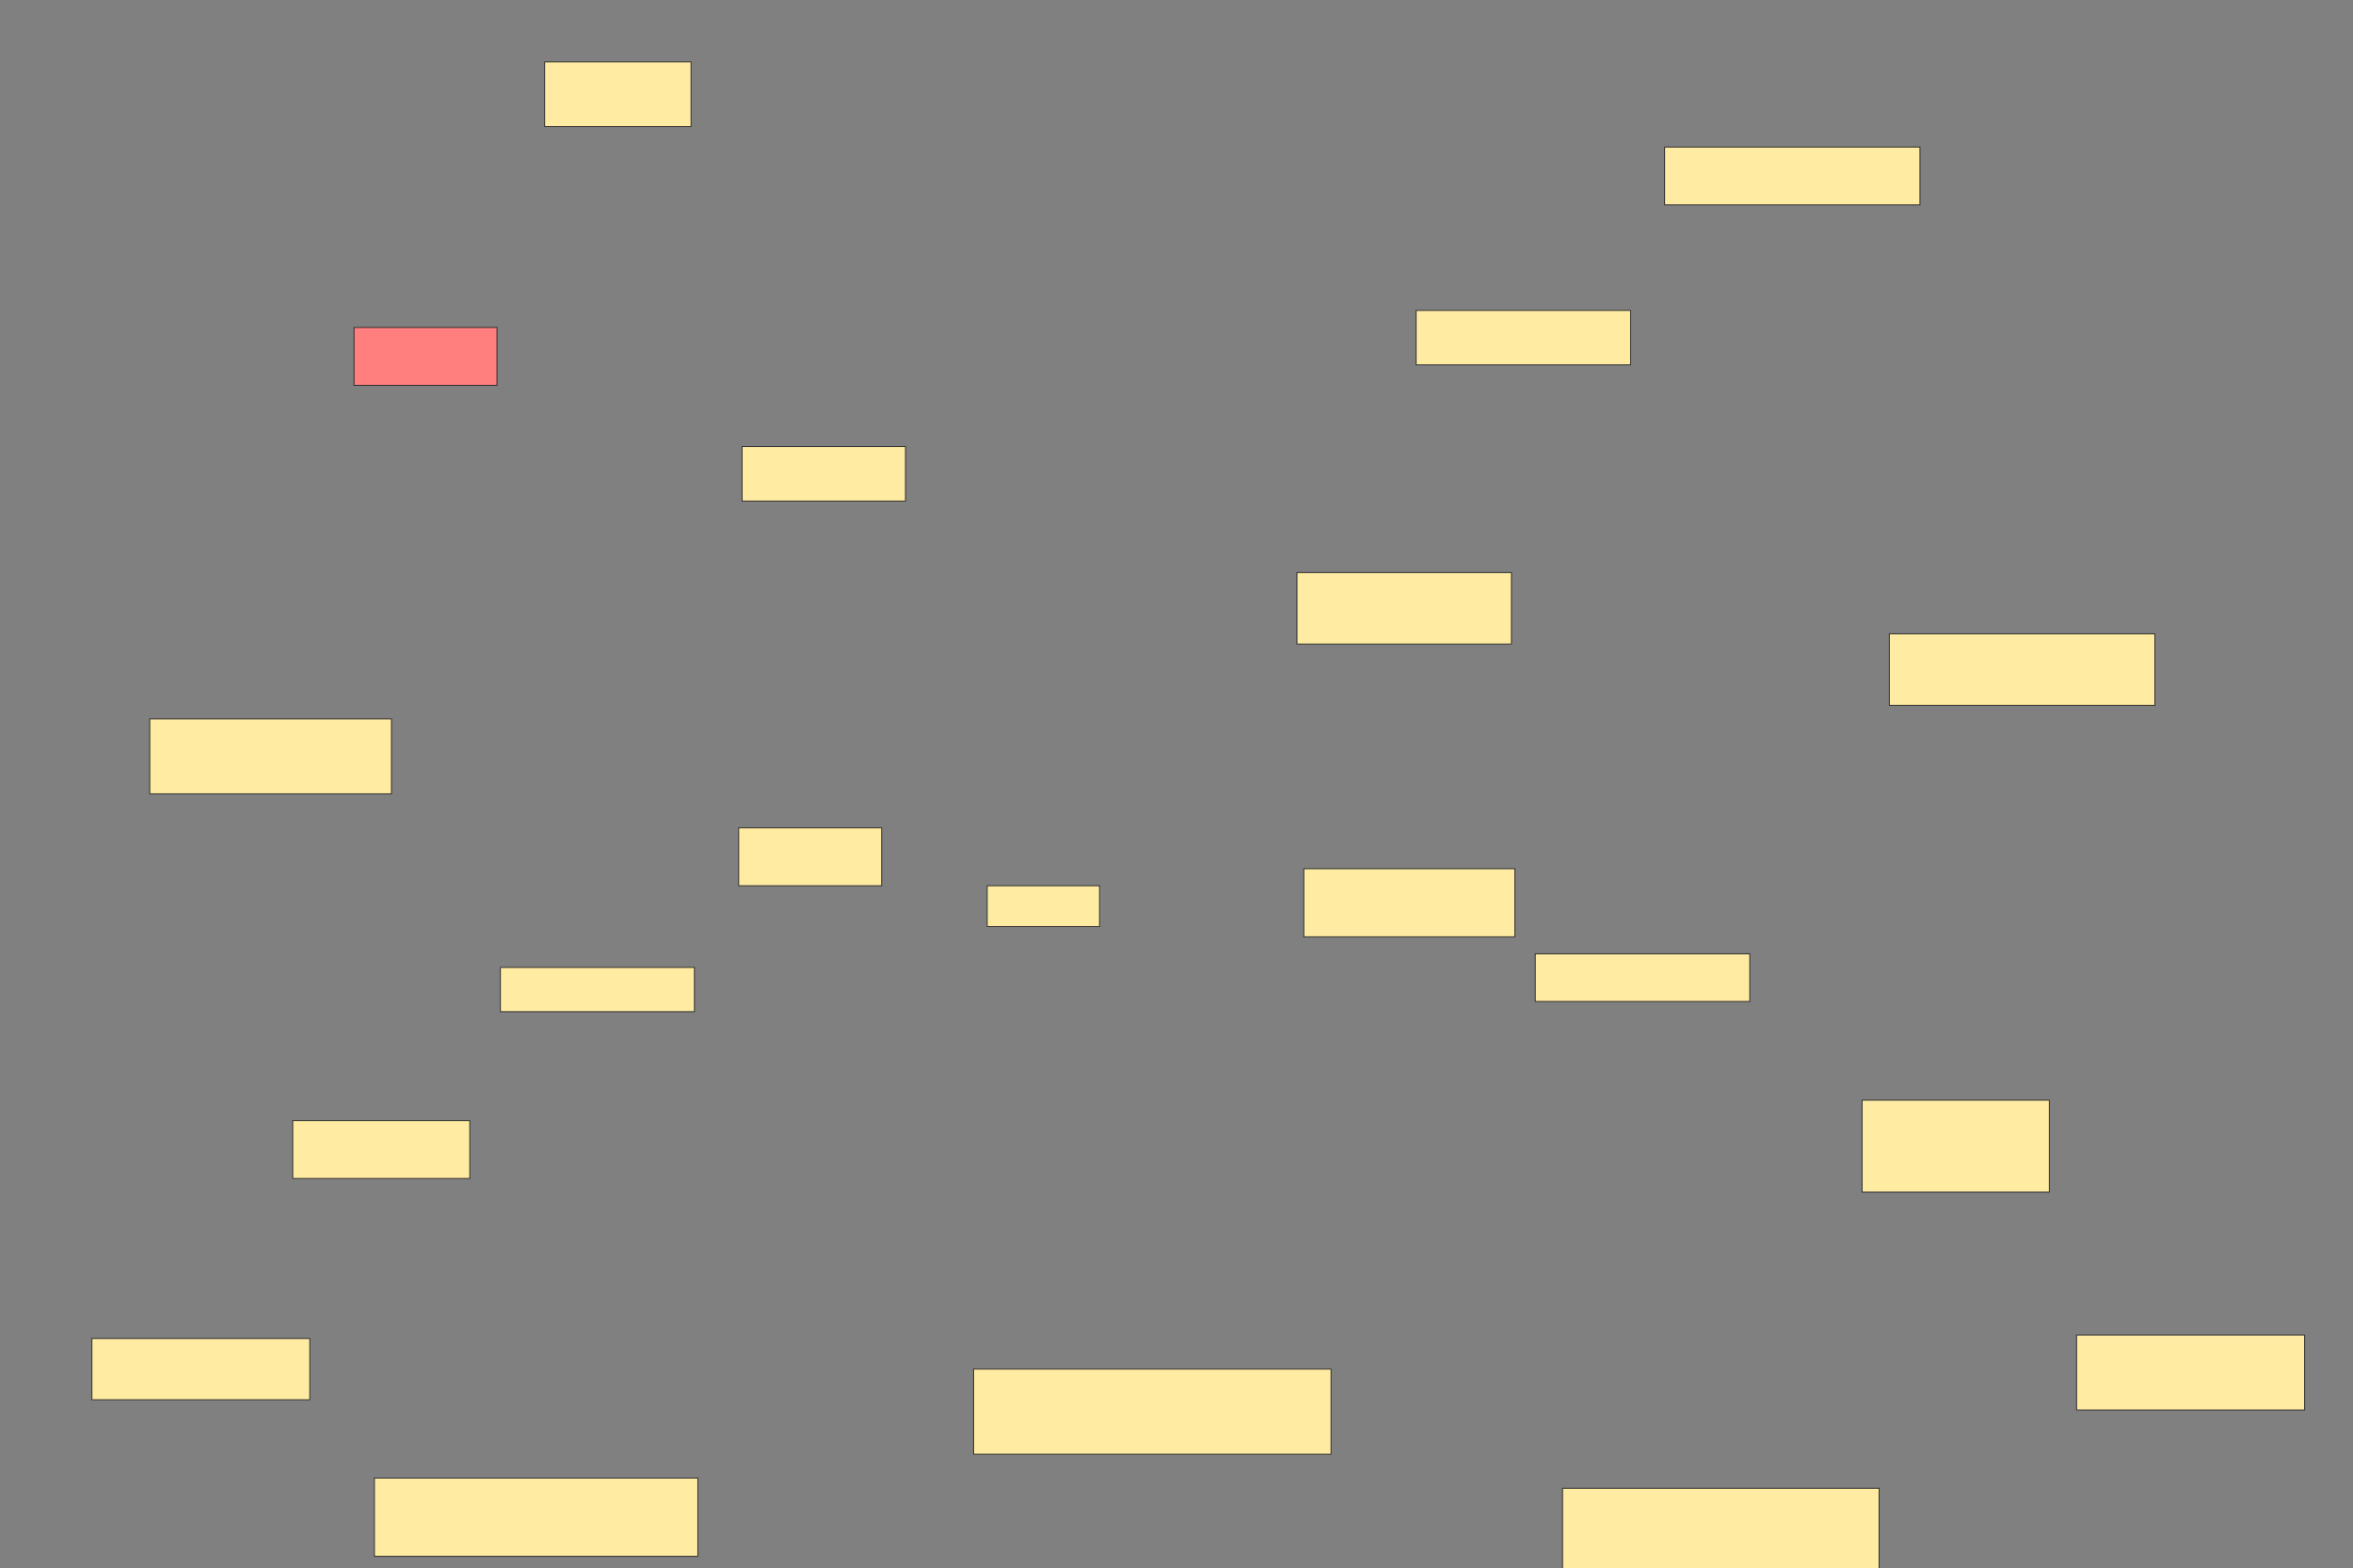 <svg xmlns="http://www.w3.org/2000/svg" width="2560" height="1706">
 <rect width="100%" height="100%" fill="#808080" stroke="none"/>
 <!-- Created with Image Occlusion Enhanced -->
 <g>
  <title>Labels</title>
 </g>
 <g>
  <title>Masks</title>
  <rect id="9a4954026fce492084c3768ad8c04155-ao-1" height="85.185" width="351.852" y="1608.12" x="407.383" stroke="#2D2D2D" fill="#FFEBA2"/>
  <rect id="9a4954026fce492084c3768ad8c04155-ao-2" height="96.296" width="344.444" y="1619.232" x="1699.976" stroke="#2D2D2D" fill="#FFEBA2"/>
  <rect id="9a4954026fce492084c3768ad8c04155-ao-3" height="66.667" width="237.037" y="1456.269" x="99.976" stroke="#2D2D2D" fill="#FFEBA2"/>
  <rect id="9a4954026fce492084c3768ad8c04155-ao-4" height="62.963" width="192.593" y="1219.232" x="318.494" stroke="#2D2D2D" fill="#FFEBA2"/>
  <rect id="9a4954026fce492084c3768ad8c04155-ao-5" height="48.148" width="211.111" y="1052.565" x="544.42" stroke="#2D2D2D" fill="#FFEBA2"/>
  <rect id="9a4954026fce492084c3768ad8c04155-ao-6" height="81.481" width="262.963" y="782.195" x="162.939" stroke="#2D2D2D" fill="#FFEBA2"/>
  <rect id="9a4954026fce492084c3768ad8c04155-ao-7" height="62.963" width="155.556" y="900.713" x="803.679" stroke="#2D2D2D" fill="#FFEBA2"/>
  <rect id="9a4954026fce492084c3768ad8c04155-ao-8" height="44.444" width="122.222" y="963.676" x="1074.05" stroke="#2D2D2D" fill="#FFEBA2"/>
  <rect id="9a4954026fce492084c3768ad8c04155-ao-9" height="59.259" width="177.778" y="485.898" x="807.383" stroke="#2D2D2D" fill="#FFEBA2"/>
  <rect id="9a4954026fce492084c3768ad8c04155-ao-10" height="62.963" width="155.556" y="356.269" x="385.161" stroke="#2D2D2D" fill="#FF7E7E" class="qshape"/>
  <rect id="9a4954026fce492084c3768ad8c04155-ao-11" height="70.37" width="159.259" y="67.38" x="592.568" stroke="#2D2D2D" fill="#FFEBA2"/>
  <rect id="9a4954026fce492084c3768ad8c04155-ao-12" height="62.963" width="277.778" y="159.972" x="1811.087" stroke="#2D2D2D" fill="#FFEBA2"/>
  <rect id="9a4954026fce492084c3768ad8c04155-ao-13" height="59.259" width="233.333" y="337.75" x="1540.716" stroke="#2D2D2D" fill="#FFEBA2"/>
  <rect id="9a4954026fce492084c3768ad8c04155-ao-14" height="77.778" width="233.333" y="622.935" x="1411.087" stroke="#2D2D2D" fill="#FFEBA2"/>
  <rect id="9a4954026fce492084c3768ad8c04155-ao-15" height="77.778" width="288.889" y="689.602" x="2055.531" stroke="#2D2D2D" fill="#FFEBA2"/>
  <rect id="9a4954026fce492084c3768ad8c04155-ao-16" height="74.074" width="229.63" y="945.158" x="1418.494" stroke="#2D2D2D" fill="#FFEBA2"/>
  <rect id="9a4954026fce492084c3768ad8c04155-ao-17" height="51.852" width="233.333" y="1037.75" x="1670.346" stroke="#2D2D2D" fill="#FFEBA2"/>
  <rect id="9a4954026fce492084c3768ad8c04155-ao-18" height="100" width="203.704" y="1197.009" x="2025.902" stroke="#2D2D2D" fill="#FFEBA2"/>
  <rect id="9a4954026fce492084c3768ad8c04155-ao-19" height="81.481" width="248.148" y="1452.565" x="2259.235" stroke="#2D2D2D" fill="#FFEBA2"/>
  <rect id="9a4954026fce492084c3768ad8c04155-ao-20" height="92.593" width="388.889" y="1489.602" x="1059.235" stroke="#2D2D2D" fill="#FFEBA2"/>
 </g>
</svg>